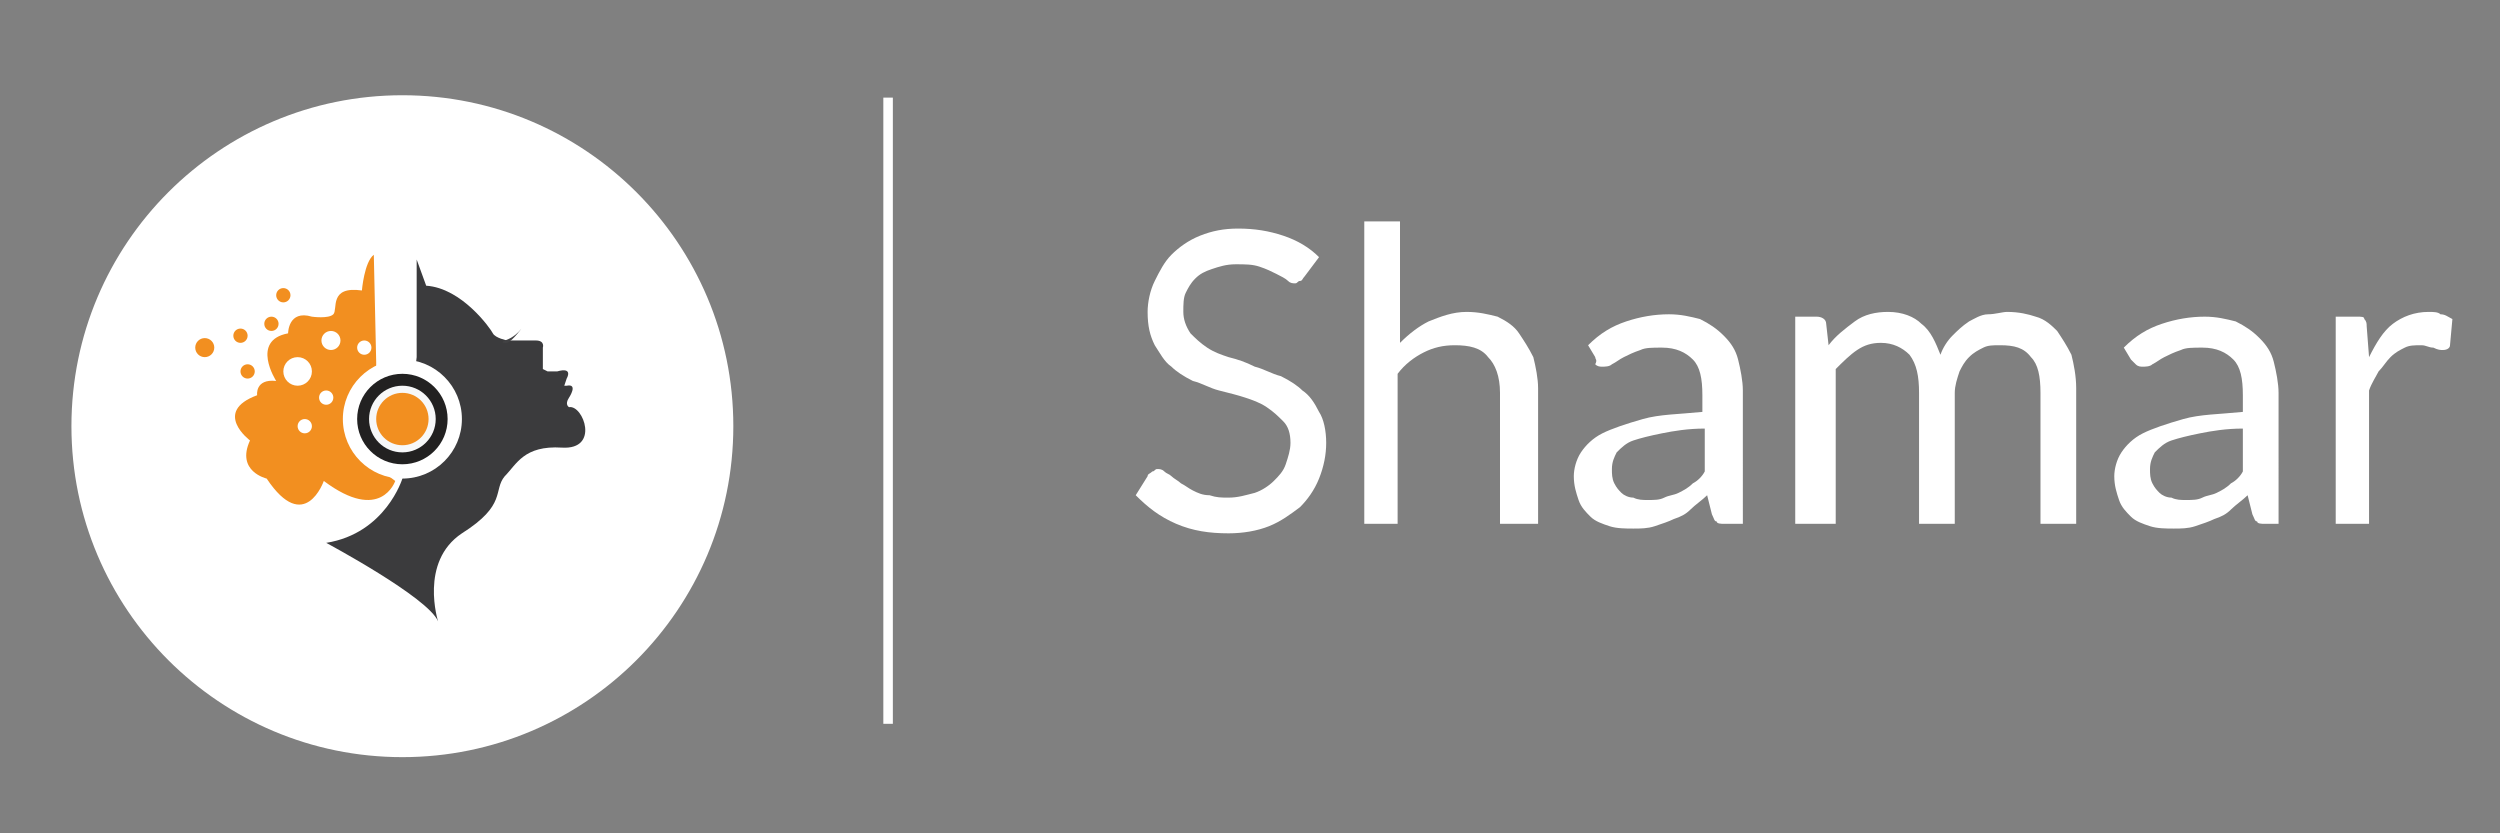 <?xml version="1.0" encoding="utf-8"?>
<!-- Generator: Adobe Illustrator 21.0.1, SVG Export Plug-In . SVG Version: 6.00 Build 0)  -->
<svg version="1.1" id="Layer_1" xmlns="http://www.w3.org/2000/svg" xmlns:xlink="http://www.w3.org/1999/xlink" x="0px" y="0px"
	 viewBox="0 0 105 35" style="enable-background:new 0 0 105 35;" xml:space="preserve">
<rect x="0" y="0" width="105" height="35" fill="#808080" stroke="none"/>
<style type="text/css">
	.st0{fill:#FFFFFF;}
	.st1{fill:#3B3B3D;}
	.st2{fill:#F28F20;}
	.st3{fill:#222121;}
	.st4{fill:#F7F8F9;}
	.st5{fill:#414143;}
</style>
<g>
	<circle class="st0" cx="16.9" cy="17.9" r="13.9"/>
	<g>
		<path class="st1" d="M16.9,20.1c0,0-0.7,2.3-3.2,2.7c0,0,4.3,2.3,4.7,3.3c0,0-0.8-2.5,1-3.7c1.9-1.2,1.3-1.8,1.8-2.4
			c0.5-0.5,0.8-1.3,2.4-1.2s0.9-1.8,0.3-1.7c0,0-0.2-0.1,0-0.4c0,0,0.4-0.6-0.1-0.5l-0.1,0l0.1-0.3c0,0,0.3-0.5-0.4-0.3l-0.4,0
			l-0.2-0.1l0-0.9c0,0,0.1-0.3-0.3-0.3c-0.3,0-1.2,0-1.2,0s-0.5-0.1-0.6-0.3c-0.1-0.2-1.3-1.9-2.8-2c0,0-0.4-1.1-0.4-1.1s0,0,0,0
			l0,4.1L16.9,20.1z"/>
		<path class="st2" d="M16.6,20.2c0,0-0.6,1.8-3,0c0,0-0.8,2.3-2.4-0.1c0,0-1.3-0.3-0.7-1.6c0,0-1.6-1.2,0.3-1.9
			c0,0-0.1-0.7,0.8-0.6c0,0-1.1-1.7,0.5-2c0,0,0,0,0,0c0,0,0-1,1-0.7c0,0,0.7,0.1,0.9-0.1c0.2-0.2-0.2-1.2,1.2-1
			c0,0,0.1-1.2,0.5-1.5l0.1,4.5l0,4.4L16.6,20.2z"/>
		<circle class="st0" cx="16.9" cy="17.6" r="2.5"/>
		<circle class="st3" cx="16.9" cy="17.6" r="1.9"/>
		<circle class="st4" cx="16.9" cy="17.6" r="1.4"/>
		<circle class="st2" cx="16.9" cy="17.6" r="1.1"/>
		<g>
			<ellipse class="st0" cx="12.5" cy="15.6" rx="0.6" ry="0.6"/>
		</g>
		<g>
			<ellipse class="st0" cx="13.9" cy="14.3" rx="0.4" ry="0.4"/>
		</g>
		<g>
			<ellipse class="st0" cx="13.7" cy="16.7" rx="0.3" ry="0.3"/>
		</g>
		<g>
			<ellipse class="st0" cx="12.8" cy="17.9" rx="0.3" ry="0.3"/>
		</g>
		<g>
			<ellipse class="st0" cx="15.3" cy="14.6" rx="0.3" ry="0.3"/>
		</g>
		<g>
			<ellipse class="st2" cx="11.4" cy="13.6" rx="0.3" ry="0.3"/>
		</g>
		<g>
			<ellipse class="st2" cx="8.6" cy="14.6" rx="0.4" ry="0.4"/>
		</g>
		<g>
			<ellipse class="st2" cx="10.1" cy="14.1" rx="0.3" ry="0.3"/>
		</g>
		<g>
			<ellipse class="st2" cx="10.4" cy="15.6" rx="0.3" ry="0.3"/>
		</g>
		<g>
			<ellipse class="st2" cx="11.9" cy="12.4" rx="0.3" ry="0.3"/>
		</g>
		<path class="st5" d="M21.2,14.3c0,0,0.4-0.1,0.7-0.5c0,0-0.5,0.7-0.7,0.6C21,14.4,21.2,14.3,21.2,14.3z"/>
	</g>
	<rect x="37.1" y="4.1" class="st0" width="0.4" height="26.3"/>
	<g>
		<path class="st0" d="M54.8,11.6c-0.1,0.1-0.1,0.2-0.2,0.2c-0.1,0-0.1,0.1-0.2,0.1c-0.1,0-0.2,0-0.3-0.1c-0.1-0.1-0.3-0.2-0.5-0.3
			c-0.2-0.1-0.4-0.2-0.7-0.3c-0.3-0.1-0.6-0.1-1-0.1c-0.4,0-0.7,0.1-1,0.2c-0.3,0.1-0.5,0.2-0.7,0.4c-0.2,0.2-0.3,0.4-0.4,0.6
			c-0.1,0.2-0.1,0.5-0.1,0.8c0,0.3,0.1,0.6,0.3,0.9c0.2,0.2,0.4,0.4,0.7,0.6c0.3,0.2,0.6,0.3,0.9,0.4c0.4,0.1,0.7,0.2,1.1,0.4
			c0.4,0.1,0.7,0.3,1.1,0.4c0.4,0.2,0.7,0.4,0.9,0.6c0.3,0.2,0.5,0.5,0.7,0.9c0.2,0.3,0.3,0.8,0.3,1.3c0,0.5-0.1,1-0.3,1.5
			c-0.2,0.5-0.5,0.9-0.8,1.2c-0.4,0.3-0.8,0.6-1.3,0.8c-0.5,0.2-1.1,0.3-1.7,0.3c-0.8,0-1.5-0.1-2.2-0.4c-0.7-0.3-1.2-0.7-1.7-1.2
			l0.5-0.8c0-0.1,0.1-0.1,0.2-0.2c0.1,0,0.1-0.1,0.2-0.1c0.1,0,0.2,0,0.3,0.1c0.1,0.1,0.2,0.1,0.3,0.2c0.1,0.1,0.3,0.2,0.4,0.3
			c0.2,0.1,0.3,0.2,0.5,0.3c0.2,0.1,0.4,0.2,0.7,0.2c0.3,0.1,0.5,0.1,0.8,0.1c0.4,0,0.7-0.1,1.1-0.2c0.3-0.1,0.6-0.3,0.8-0.5
			c0.2-0.2,0.4-0.4,0.5-0.7c0.1-0.3,0.2-0.6,0.2-0.9c0-0.4-0.1-0.7-0.3-0.9c-0.2-0.2-0.4-0.4-0.7-0.6c-0.3-0.2-0.6-0.3-0.9-0.4
			s-0.7-0.2-1.1-0.3c-0.4-0.1-0.7-0.3-1.1-0.4c-0.4-0.2-0.7-0.4-0.9-0.6c-0.3-0.2-0.5-0.6-0.7-0.9c-0.2-0.4-0.3-0.8-0.3-1.4
			c0-0.4,0.1-0.9,0.3-1.3c0.2-0.4,0.4-0.8,0.7-1.1c0.3-0.3,0.7-0.6,1.2-0.8c0.5-0.2,1-0.3,1.6-0.3c0.7,0,1.3,0.1,1.9,0.3
			c0.6,0.2,1.1,0.5,1.5,0.9L54.8,11.6z"/>
		<path class="st0" d="M57.3,22V9.3h1.5v5.1c0.4-0.4,0.8-0.7,1.2-0.9c0.5-0.2,1-0.4,1.6-0.4c0.5,0,0.9,0.1,1.3,0.2
			c0.4,0.2,0.7,0.4,0.9,0.7c0.2,0.3,0.4,0.6,0.6,1c0.1,0.4,0.2,0.9,0.2,1.3V22H63v-5.5c0-0.7-0.2-1.2-0.5-1.5
			c-0.3-0.4-0.8-0.5-1.4-0.5c-0.5,0-0.9,0.1-1.3,0.3c-0.4,0.2-0.8,0.5-1.1,0.9V22H57.3z"/>
		<path class="st0" d="M72.4,22c-0.1,0-0.3,0-0.3-0.1c-0.1,0-0.1-0.1-0.2-0.3l-0.2-0.8c-0.2,0.2-0.5,0.4-0.7,0.6s-0.4,0.3-0.7,0.4
			c-0.2,0.1-0.5,0.2-0.8,0.3c-0.3,0.1-0.6,0.1-0.9,0.1c-0.3,0-0.7,0-1-0.1c-0.3-0.1-0.6-0.2-0.8-0.4c-0.2-0.2-0.4-0.4-0.5-0.7
			c-0.1-0.3-0.2-0.6-0.2-1c0-0.3,0.1-0.7,0.3-1c0.2-0.3,0.5-0.6,0.9-0.8c0.4-0.2,1-0.4,1.7-0.6s1.5-0.2,2.5-0.3v-0.7
			c0-0.7-0.1-1.2-0.4-1.5c-0.3-0.3-0.7-0.5-1.3-0.5c-0.4,0-0.7,0-0.9,0.1c-0.3,0.1-0.5,0.2-0.7,0.3c-0.2,0.1-0.3,0.2-0.5,0.3
			c-0.1,0.1-0.3,0.1-0.4,0.1c-0.1,0-0.2,0-0.3-0.1C67.1,15.1,67,15.1,67,15l-0.3-0.5c0.5-0.5,1-0.8,1.6-1s1.2-0.3,1.8-0.3
			c0.5,0,0.9,0.1,1.3,0.2c0.4,0.2,0.7,0.4,1,0.7c0.3,0.3,0.5,0.6,0.6,1c0.1,0.4,0.2,0.9,0.2,1.3V22H72.4z M69.2,21
			c0.3,0,0.5,0,0.7-0.1c0.2-0.1,0.4-0.1,0.6-0.2c0.2-0.1,0.4-0.2,0.6-0.4c0.2-0.1,0.4-0.3,0.5-0.5v-1.8c-0.7,0-1.3,0.1-1.8,0.2
			c-0.5,0.1-0.9,0.2-1.2,0.3c-0.3,0.1-0.5,0.3-0.7,0.5c-0.1,0.2-0.2,0.4-0.2,0.7c0,0.2,0,0.4,0.1,0.6c0.1,0.2,0.2,0.3,0.3,0.4
			c0.1,0.1,0.3,0.2,0.5,0.2C68.8,21,69,21,69.2,21z"/>
		<path class="st0" d="M75.4,22v-8.7h0.9c0.2,0,0.4,0.1,0.4,0.3l0.1,0.9c0.3-0.4,0.7-0.7,1.1-1c0.4-0.3,0.9-0.4,1.4-0.4
			c0.6,0,1.1,0.2,1.4,0.5c0.4,0.3,0.6,0.8,0.8,1.3c0.1-0.3,0.3-0.6,0.5-0.8c0.2-0.2,0.4-0.4,0.7-0.6c0.2-0.1,0.5-0.3,0.8-0.3
			s0.6-0.1,0.8-0.1c0.5,0,0.9,0.1,1.2,0.2c0.4,0.1,0.7,0.4,0.9,0.6c0.2,0.3,0.4,0.6,0.6,1c0.1,0.4,0.2,0.9,0.2,1.4V22h-1.5v-5.5
			c0-0.7-0.1-1.2-0.4-1.5c-0.3-0.4-0.7-0.5-1.3-0.5c-0.3,0-0.5,0-0.7,0.1c-0.2,0.1-0.4,0.2-0.6,0.4c-0.2,0.2-0.3,0.4-0.4,0.6
			c-0.1,0.3-0.2,0.6-0.2,0.9V22h-1.5v-5.5c0-0.7-0.1-1.2-0.4-1.6c-0.3-0.3-0.7-0.5-1.2-0.5c-0.4,0-0.7,0.1-1,0.3
			c-0.3,0.2-0.6,0.5-0.9,0.8V22H75.4z"/>
		<path class="st0" d="M95.1,22c-0.1,0-0.3,0-0.3-0.1c-0.1,0-0.1-0.1-0.2-0.3l-0.2-0.8c-0.2,0.2-0.5,0.4-0.7,0.6s-0.4,0.3-0.7,0.4
			c-0.2,0.1-0.5,0.2-0.8,0.3c-0.3,0.1-0.6,0.1-0.9,0.1c-0.3,0-0.7,0-1-0.1c-0.3-0.1-0.6-0.2-0.8-0.4c-0.2-0.2-0.4-0.4-0.5-0.7
			c-0.1-0.3-0.2-0.6-0.2-1c0-0.3,0.1-0.7,0.3-1c0.2-0.3,0.5-0.6,0.9-0.8c0.4-0.2,1-0.4,1.7-0.6c0.7-0.2,1.5-0.2,2.5-0.3v-0.7
			c0-0.7-0.1-1.2-0.4-1.5c-0.3-0.3-0.7-0.5-1.3-0.5c-0.4,0-0.7,0-0.9,0.1c-0.3,0.1-0.5,0.2-0.7,0.3c-0.2,0.1-0.3,0.2-0.5,0.3
			c-0.1,0.1-0.3,0.1-0.4,0.1c-0.1,0-0.2,0-0.3-0.1c-0.1-0.1-0.1-0.1-0.2-0.2l-0.3-0.5c0.5-0.5,1-0.8,1.6-1s1.2-0.3,1.8-0.3
			c0.5,0,0.9,0.1,1.3,0.2c0.4,0.2,0.7,0.4,1,0.7c0.3,0.3,0.5,0.6,0.6,1c0.1,0.4,0.2,0.9,0.2,1.3V22H95.1z M91.8,21
			c0.3,0,0.5,0,0.7-0.1c0.2-0.1,0.4-0.1,0.6-0.2c0.2-0.1,0.4-0.2,0.6-0.4c0.2-0.1,0.4-0.3,0.5-0.5v-1.8c-0.7,0-1.3,0.1-1.8,0.2
			c-0.5,0.1-0.9,0.2-1.2,0.3c-0.3,0.1-0.5,0.3-0.7,0.5c-0.1,0.2-0.2,0.4-0.2,0.7c0,0.2,0,0.4,0.1,0.6c0.1,0.2,0.2,0.3,0.3,0.4
			c0.1,0.1,0.3,0.2,0.5,0.2C91.4,21,91.6,21,91.8,21z"/>
		<path class="st0" d="M98.1,22v-8.7H99c0.2,0,0.3,0,0.3,0.1c0.1,0.1,0.1,0.2,0.1,0.3l0.1,1.3c0.3-0.6,0.6-1.1,1-1.4
			c0.4-0.3,0.9-0.5,1.5-0.5c0.2,0,0.4,0,0.5,0.1c0.2,0,0.3,0.1,0.5,0.2l-0.1,1.1c0,0.1-0.1,0.2-0.3,0.2c-0.1,0-0.2,0-0.4-0.1
			c-0.2,0-0.3-0.1-0.5-0.1c-0.3,0-0.5,0-0.7,0.1c-0.2,0.1-0.4,0.2-0.6,0.4c-0.2,0.2-0.3,0.4-0.5,0.6c-0.1,0.2-0.3,0.5-0.4,0.8V22
			H98.1z"/>
	</g>
</g>
</svg>
